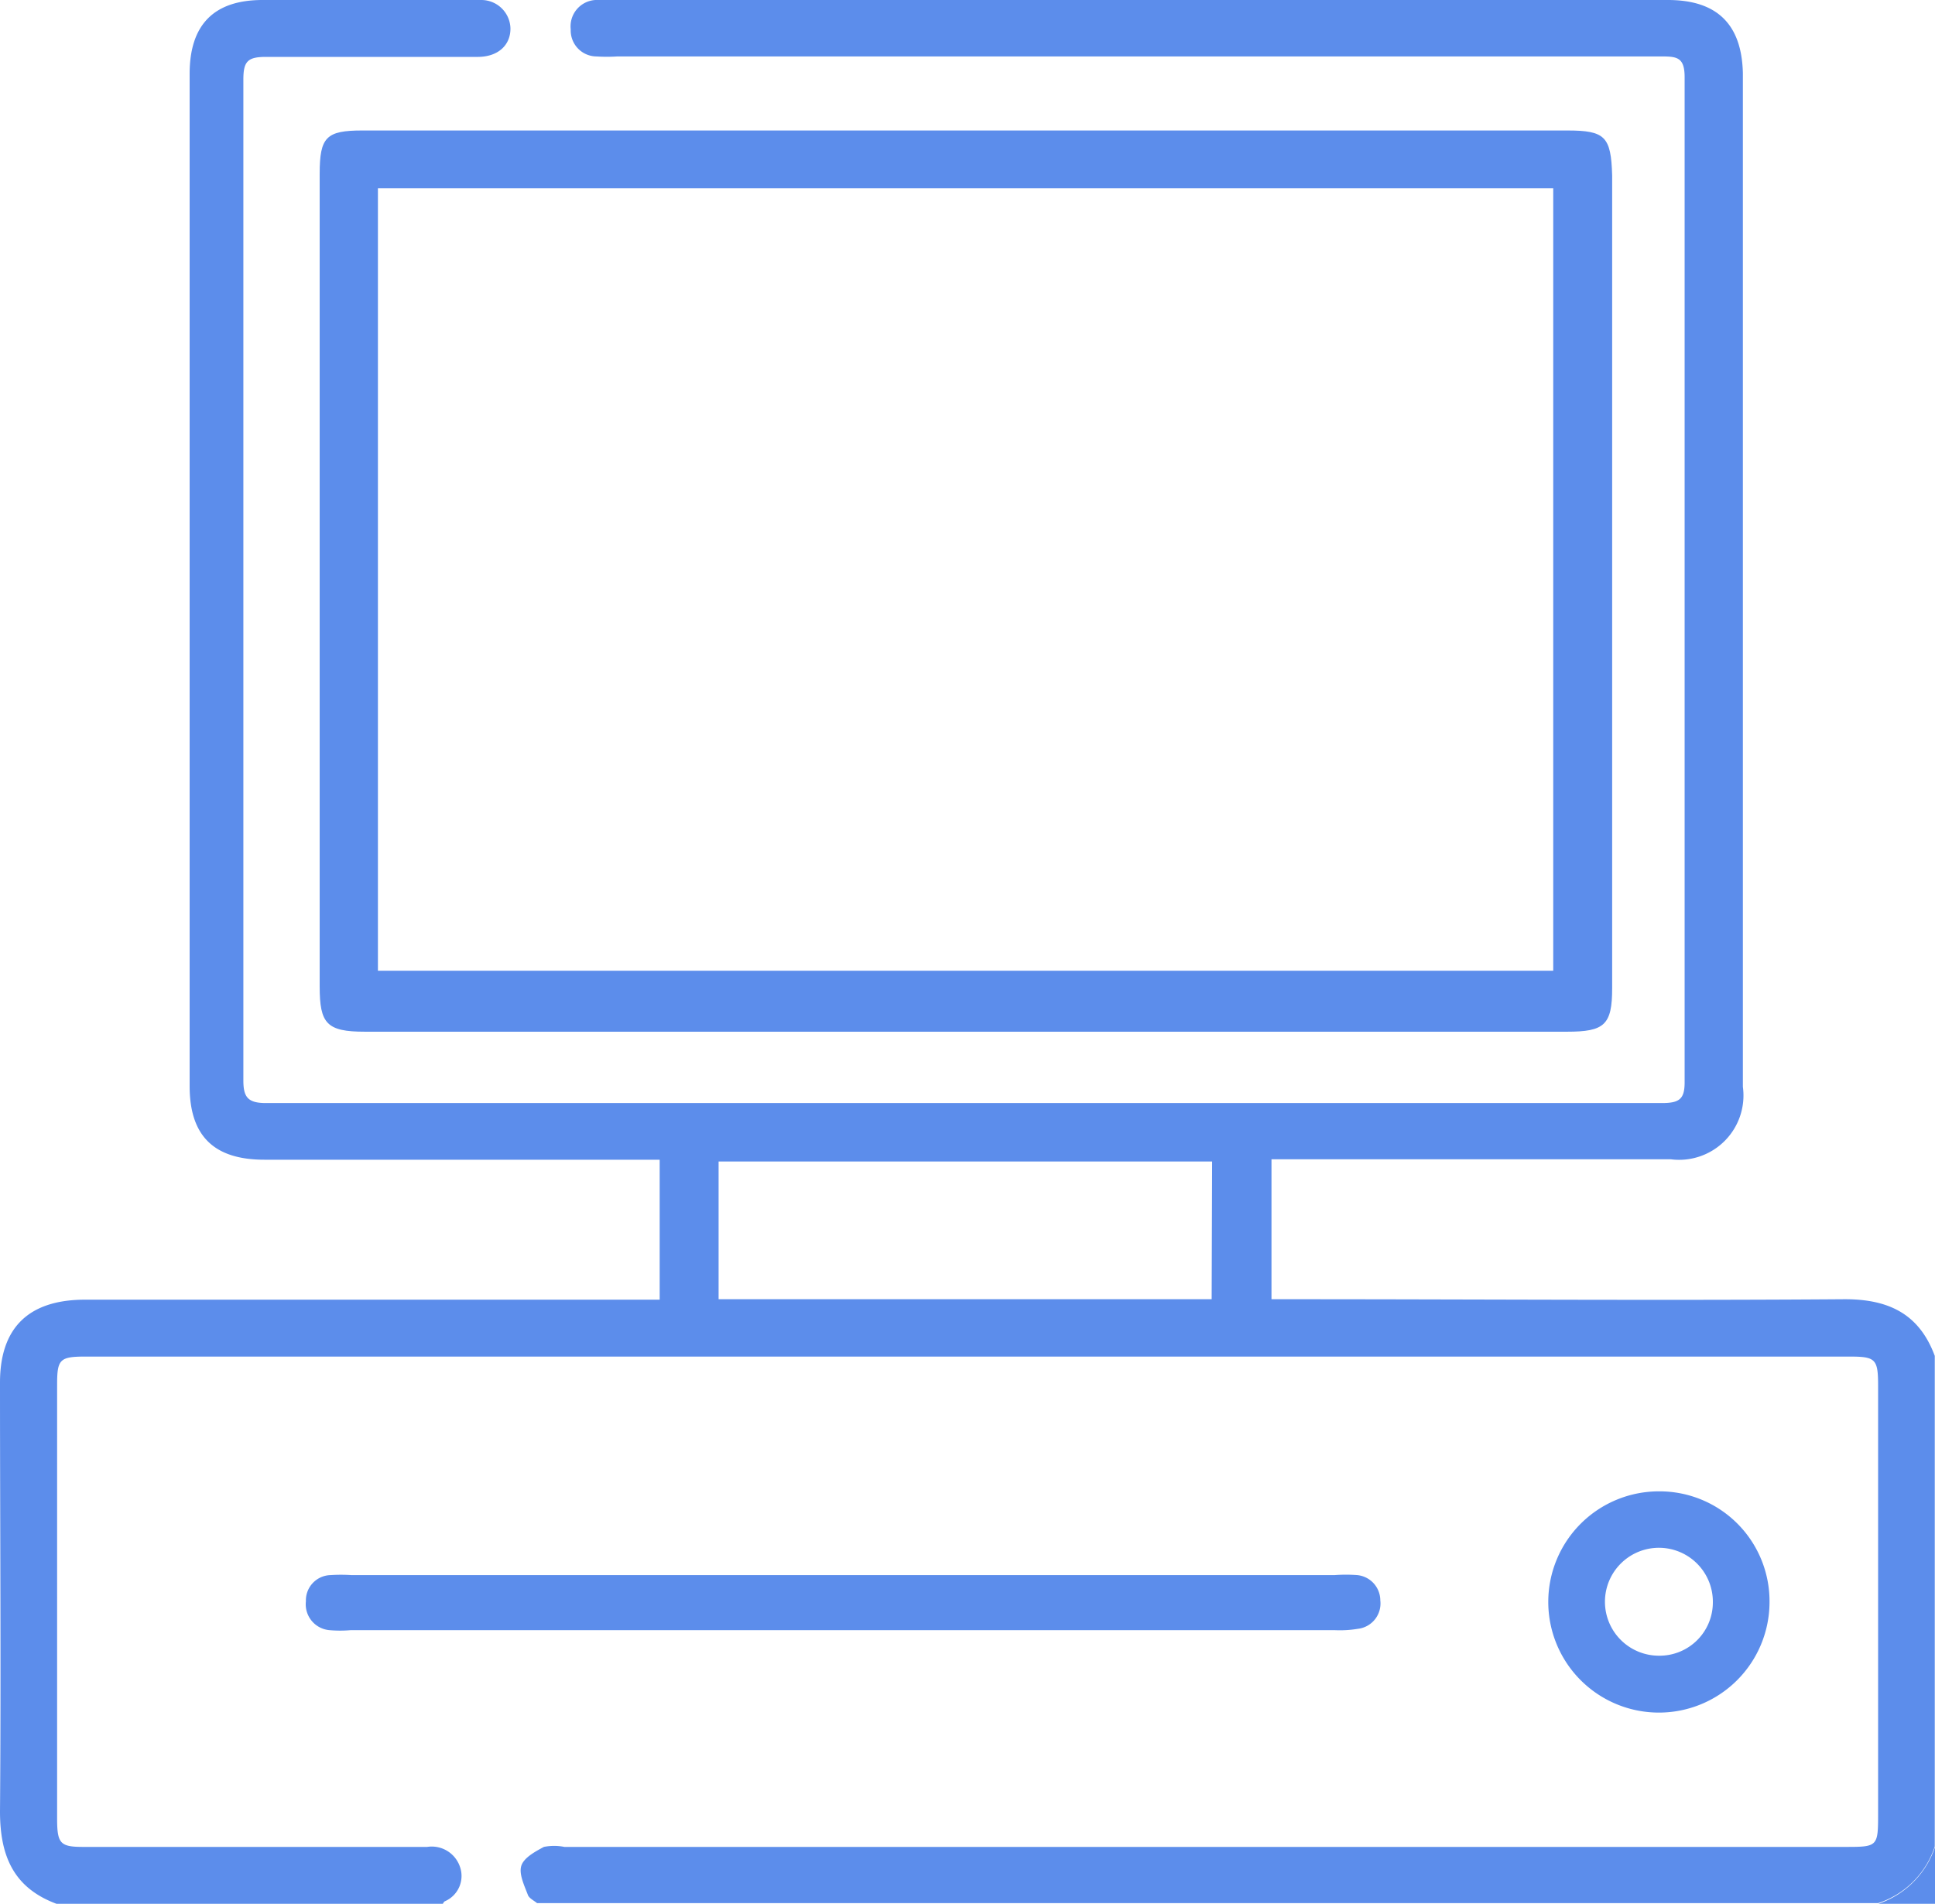 <svg xmlns="http://www.w3.org/2000/svg" viewBox="0 0 85.71 84.33"><defs><style>.cls-1{fill:#5c8deb;}</style></defs><g id="Layer_2" data-name="Layer 2"><g id="Layer_1-2" data-name="Layer 1"><g id="Ww6zyN.tif"><path class="cls-1" d="M81.67,57.55c-8.11.06-16.24,0-24.35,0h-1v-6.2H74a2.85,2.85,0,0,0,3.2-3.21V3.24C77.15,1.08,76.06,0,73.88,0H27.11a3.62,3.62,0,0,0-.74,0A1.17,1.17,0,0,0,25.28,1.3a1.15,1.15,0,0,0,1.14,1.2,7,7,0,0,0,.92,0H73.62c.68,0,1,.06,1,.92q0,22.26,0,44.52c0,.74-.23.92-1,.92q-30.91,0-61.84,0c-.8,0-1-.26-1-1q0-22.17,0-44.34c0-.8.19-1,1-1,2.93,0,5.86,0,8.79,0h.59c.9,0,1.46-.52,1.45-1.27A1.29,1.29,0,0,0,21.33,0h-9.7C9.48,0,8.4,1.09,8.4,3.27V48.11c0,2.2,1.07,3.26,3.31,3.26H29.22v6.2h-1q-12.26,0-24.51,0C1.26,57.59,0,58.82,0,61.24c0,6.33.05,12.66,0,19,0,2,.62,3.4,2.53,4.1H19.61s.05-.1.09-.12a1.22,1.22,0,0,0,.67-1.54,1.32,1.32,0,0,0-1.45-.87c-5.08,0-10.15,0-15.23,0-1,0-1.15-.14-1.16-1.17V61.32c0-1.11.12-1.23,1.26-1.23q39.08,0,78.13,0c1.17,0,1.27.11,1.27,1.31V80.29c0,1.51,0,1.52-1.47,1.52H25a2.3,2.3,0,0,0-.91,0c-.39.21-.89.48-1,.84s.13.86.29,1.28c.05.15.26.25.41.37h59.4a3.92,3.92,0,0,0,2.51-2.51V60.06C85,58.17,83.62,57.54,81.67,57.55Zm-28,0H31.83v-6.1H53.69Z"/><path class="cls-1" d="M83.2,84.33a4,4,0,0,0,2.51-2.51v2.51Z"/><path class="cls-1" d="M69.42,5.78H16.05c-1.6,0-1.89.29-1.89,1.92v36c0,1.64.31,2,2,2H69.41c1.66,0,2-.3,2-1.93q0-18,0-36C71.36,6.05,71.1,5.78,69.42,5.78ZM68.8,43H16.74V8.34H68.8Z"/><path class="cls-1" d="M61.14,70.89a1.13,1.13,0,0,1-1,1.26,4.8,4.8,0,0,1-1,.06H15.52a5.45,5.45,0,0,1-.91,0,1.15,1.15,0,0,1-1.06-1.28,1.12,1.12,0,0,1,1.09-1.16,7.07,7.07,0,0,1,.92,0H59.12a6.77,6.77,0,0,1,1,0A1.13,1.13,0,0,1,61.14,70.89Z"/><path class="cls-1" d="M73.49,66.06A4.9,4.9,0,1,0,78.38,71,4.87,4.87,0,0,0,73.49,66.06Zm0,7.28A2.39,2.39,0,1,1,75.87,71,2.36,2.36,0,0,1,73.5,73.34Z"/></g></g></g></svg>